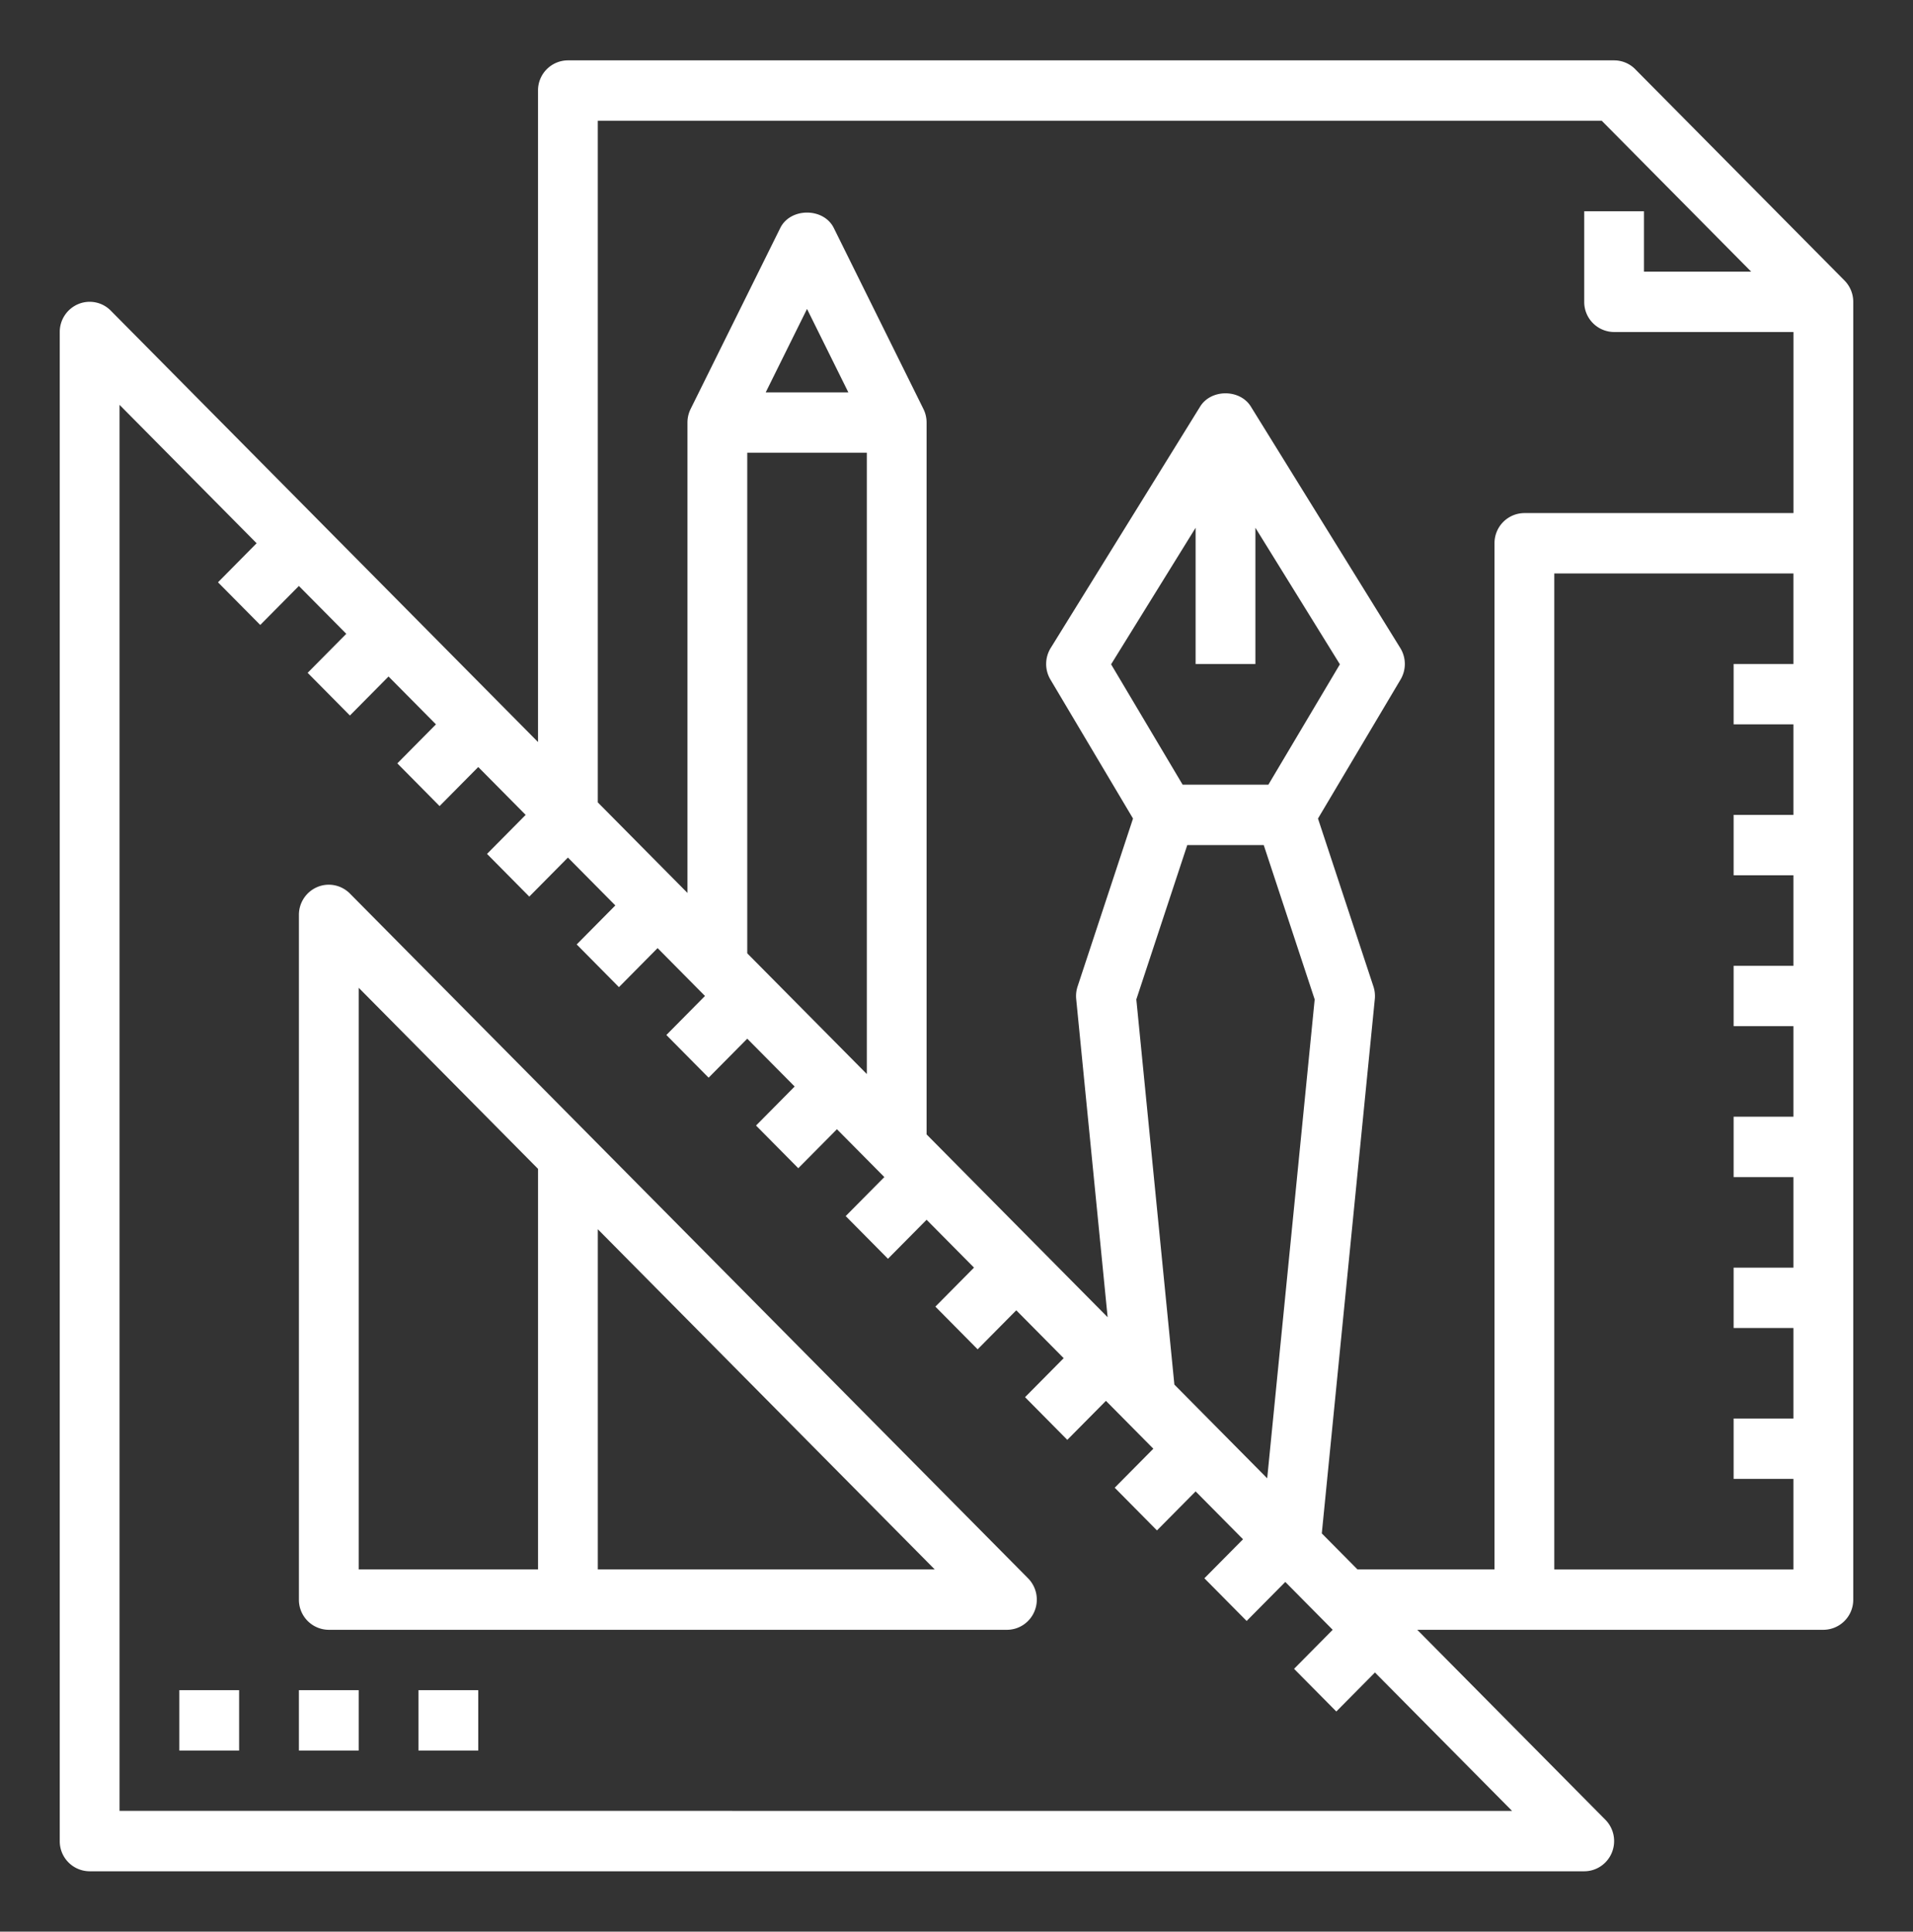 <svg width="102" height="103" fill="none" xmlns="http://www.w3.org/2000/svg"><rect width="100%" height="100%" fill="#333333" stroke="none"/><path d="M18.658 47.648c-.456-.46-1.14-.6-1.737-.35a1.608 1.608 0 00-.983 1.488v36.51a1.6 1.6 0 001.593 1.61h36.157c.644 0 1.226-.391 1.472-.993a1.619 1.619 0 00-.345-1.754L18.658 47.648zm.467 5.023l9.563 9.656v21.36h-9.563V52.672zm12.75 31.017V65.546L49.84 83.687H31.875z" fill="#fff"/><path d="M87.19 3.69a1.585 1.585 0 00-1.127-.471H30.28a1.6 1.6 0 00-1.593 1.61v34.739L5.907 16.565a1.58 1.58 0 00-1.737-.349 1.608 1.608 0 00-.984 1.487v80.469a1.6 1.6 0 001.594 1.61h79.69c.644 0 1.226-.392 1.472-.994a1.62 1.62 0 00-.345-1.754l-10.03-10.128H97.22a1.6 1.6 0 001.594-1.61V16.095a1.62 1.62 0 00-.467-1.138L87.189 3.69zM6.374 96.562V21.588l7.309 7.38-2.06 2.082 2.253 2.275 2.06-2.08 2.528 2.552-2.06 2.08 2.253 2.276 2.06-2.08 2.528 2.552-2.06 2.08 2.253 2.277L25.5 40.9l2.528 2.552-2.061 2.081 2.254 2.276 2.06-2.081 2.528 2.552-2.06 2.081 2.253 2.276 2.06-2.081 2.528 2.552-2.06 2.081 2.253 2.276 2.06-2.08 2.528 2.551-2.06 2.081 2.253 2.276 2.061-2.08 2.528 2.552-2.061 2.08 2.254 2.276 2.06-2.08 2.528 2.552-2.06 2.08 2.253 2.276 2.06-2.08 2.528 2.552-2.06 2.08 2.253 2.276 2.06-2.08 2.528 2.552-2.06 2.08 2.253 2.277 2.061-2.081 2.528 2.552-2.061 2.081 2.254 2.276 2.06-2.081 2.528 2.552-2.06 2.081 2.253 2.276 2.06-2.081 7.31 7.38H6.374zm33.469-72.421h6.375v33.13l-6.375-6.437V24.14zm.985-3.22l2.202-4.447 2.203 4.448h-4.405zm19.76 32.37l2.716-8.228h4.078l2.716 8.229-2.532 25.536-4.949-4.997-2.029-20.54zm6.349-17.885v-7.263l4.505 7.28-3.814 6.42h-4.57l-3.815-6.42 4.506-7.28v7.263h3.188zm3.54 46.363l2.827-28.5a1.626 1.626 0 00-.075-.669l-2.955-8.953 4.404-7.413a1.624 1.624 0 00-.016-1.681l-7.968-12.875c-.582-.94-2.12-.94-2.702 0l-7.969 12.875a1.624 1.624 0 00-.016 1.681l4.405 7.413-2.955 8.953a1.628 1.628 0 00-.075.67l1.676 16.968-9.653-9.748V22.53c0-.25-.057-.496-.168-.72l-4.781-9.656c-.542-1.09-2.31-1.09-2.851 0l-4.782 9.656c-.11.224-.168.47-.168.72v25.084l-4.781-4.828V6.437h53.528l7.968 8.047h-5.715v-3.218H84.47v4.828a1.6 1.6 0 001.594 1.61h9.562v9.655H81.281a1.6 1.6 0 00-1.594 1.61v54.718H72.38l-1.9-1.918zm12.397 1.918V30.578h12.75v4.828h-3.188v3.219h3.188v4.828h-3.188v3.219h3.188V51.5h-3.188v3.219h3.188v4.828h-3.188v3.219h3.188v4.828h-3.188v3.219h3.188v4.828h-3.188v3.218h3.188v4.829h-12.75z" fill="#fff"/><path d="M9.563 90.125h3.187v3.219H9.562v-3.219zm6.375 0h3.187v3.219h-3.188v-3.219zm6.375 0H25.5v3.219h-3.188v-3.219z" fill="#fff"/></svg>